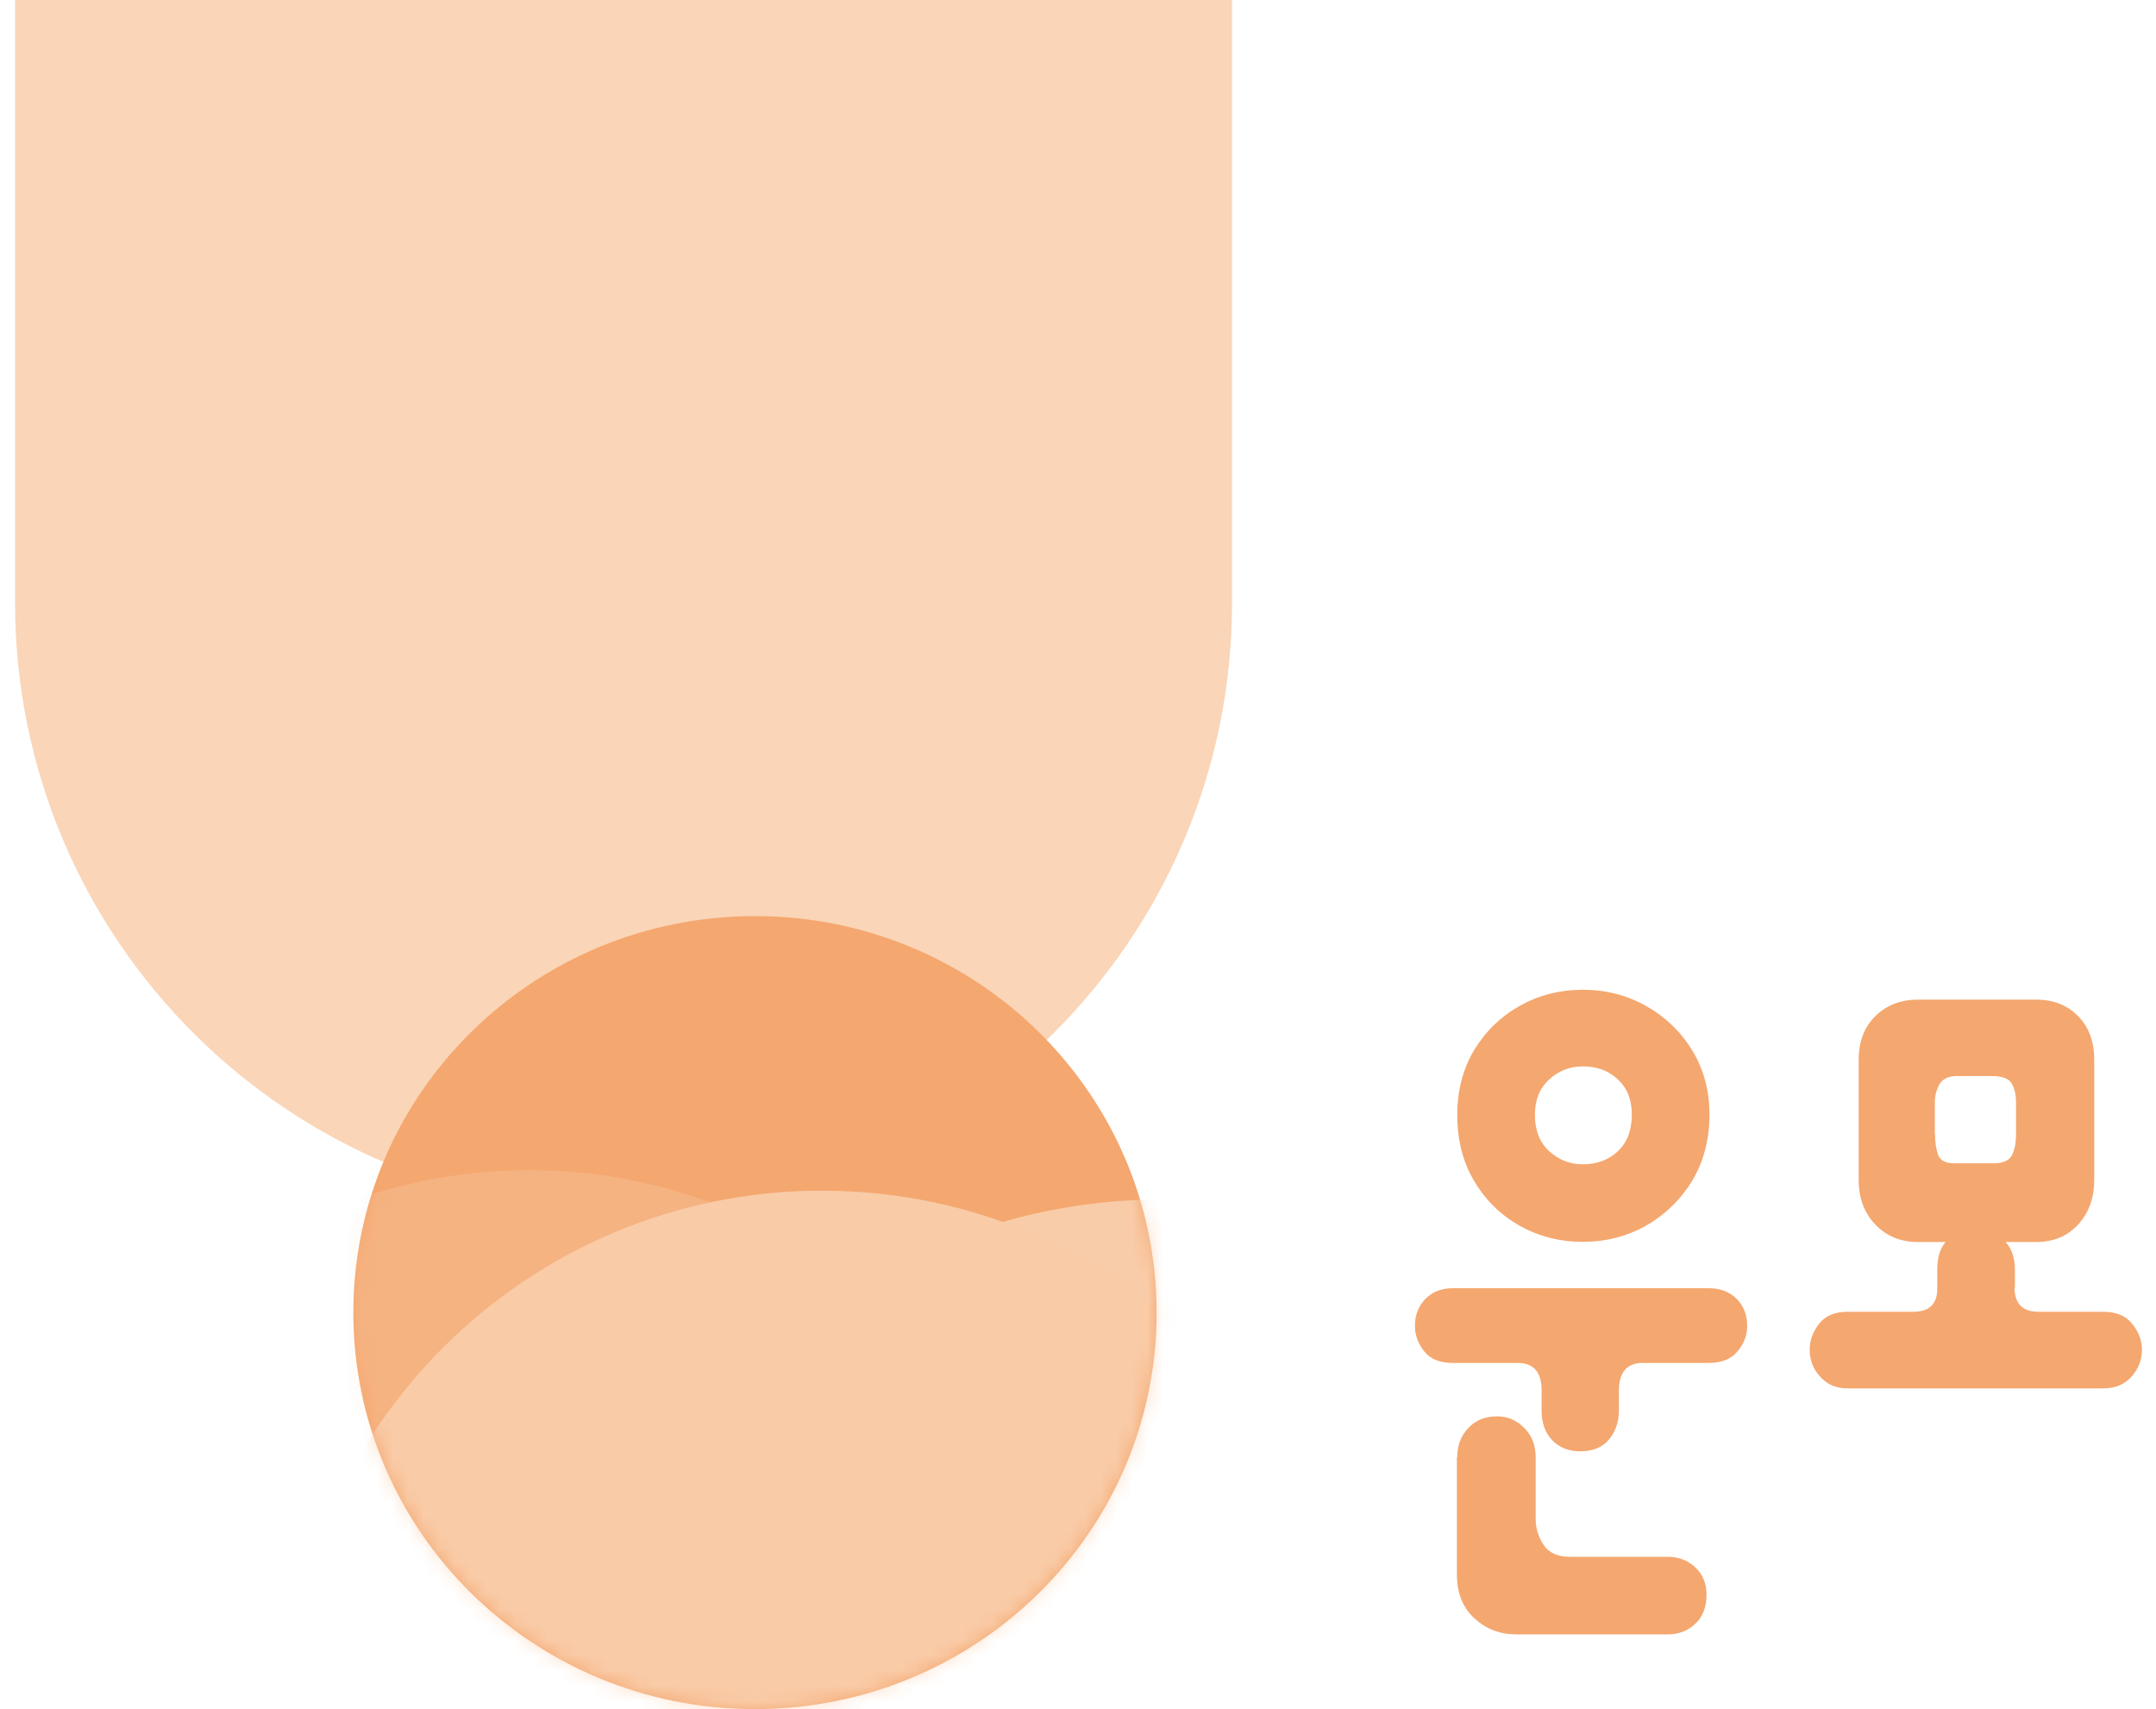 <svg width="140" height="111" viewBox="0 0 140 111" fill="none" xmlns="http://www.w3.org/2000/svg">
<g style="mix-blend-mode:multiply">
<mask id="mask0_3860_22242" style="mask-type:luminance" maskUnits="userSpaceOnUse" x="-8" y="-72" width="97" height="152">
<path d="M88.021 -72H-7.037V79.548H88.021V-72Z" fill="white"/>
</mask>
<g mask="url(#mask0_3860_22242)">
<path d="M40.491 -65.766C18.668 -65.766 0.979 -48.076 0.979 -26.253V39.144C0.979 60.967 18.668 78.657 40.491 78.657C62.314 78.657 80.004 60.967 80.004 39.144V-26.253C80.004 -48.076 62.314 -65.766 40.491 -65.766Z" fill="#FAD5B7"/>
</g>
</g>
<path d="M49.026 111C63.429 111 75.106 99.474 75.106 85.249C75.106 71.024 63.429 59.498 49.026 59.498C34.623 59.498 22.945 71.024 22.945 85.249C22.945 99.474 34.623 111 49.026 111Z" fill="#F4A76F"/>
<mask id="mask1_3860_22242" style="mask-type:luminance" maskUnits="userSpaceOnUse" x="22" y="59" width="54" height="52">
<path d="M22.945 85.241C22.945 99.466 34.623 110.992 49.026 110.992C63.429 110.992 75.106 99.466 75.106 85.241C75.106 71.016 63.429 59.49 49.026 59.49C34.623 59.49 22.945 71.016 22.945 85.241Z" fill="white"/>
</mask>
<g mask="url(#mask1_3860_22242)">
<g opacity="0.75">
<mask id="mask2_3860_22242" style="mask-type:luminance" maskUnits="userSpaceOnUse" x="-16" y="63" width="146" height="92">
<path d="M129.121 63.678H-15.898V154.879H129.121V63.678Z" fill="white"/>
</mask>
<g mask="url(#mask2_3860_22242)">
<g style="mix-blend-mode:multiply">
<mask id="mask3_3860_22242" style="mask-type:luminance" maskUnits="userSpaceOnUse" x="29" y="76" width="94" height="85">
<path d="M122.13 76.022H29.049V160.391H122.13V76.022Z" fill="white"/>
</mask>
<g mask="url(#mask3_3860_22242)">
<path d="M74.716 77.91C95.497 77.455 112.715 93.934 113.16 114.714C113.614 135.495 97.136 152.713 76.355 153.158C55.575 153.613 38.357 137.134 37.911 116.353C37.457 95.573 53.936 78.355 74.716 77.901" fill="#FBD8BC"/>
</g>
</g>
<g opacity="0.3">
<mask id="mask4_3860_22242" style="mask-type:luminance" maskUnits="userSpaceOnUse" x="-9" y="74" width="87" height="79">
<path d="M77.683 74.188H-8.789V152.794H77.683V74.188Z" fill="white"/>
</mask>
<g mask="url(#mask4_3860_22242)">
<path d="M33.627 76.004C52.617 75.594 68.347 90.844 68.766 110.074C69.185 129.305 54.131 145.232 35.141 145.641C16.151 146.051 0.42 130.802 -0.007 111.571C-0.426 92.34 14.628 76.414 33.618 76.004" fill="#FBD9BF"/>
</g>
</g>
<g style="mix-blend-mode:multiply">
<mask id="mask5_3860_22242" style="mask-type:luminance" maskUnits="userSpaceOnUse" x="9" y="75" width="89" height="80">
<path d="M97.145 75.516H9.773V154.176H97.145V75.516Z" fill="white"/>
</mask>
<g mask="url(#mask5_3860_22242)">
<path d="M52.635 77.341C71.875 76.922 87.81 92.18 88.229 111.411C88.647 130.651 73.389 146.586 54.158 147.005C34.919 147.423 18.984 132.165 18.565 112.926C18.146 93.686 33.405 77.751 52.644 77.332" fill="#FBD7BA"/>
</g>
</g>
</g>
</g>
</g>
<path d="M105.122 91.615C105.122 92.331 104.918 92.948 104.497 93.466C104.077 93.985 103.453 94.257 102.612 94.257C101.856 94.257 101.244 94.01 100.788 93.528C100.331 93.047 100.103 92.405 100.103 91.602V90.281C100.103 89.108 99.587 88.516 98.542 88.516H94.34C93.5 88.516 92.875 88.269 92.479 87.763C92.083 87.257 91.879 86.713 91.879 86.121C91.879 85.405 92.107 84.825 92.563 84.355C93.019 83.898 93.608 83.664 94.328 83.664H110.945C111.701 83.664 112.314 83.898 112.77 84.355C113.226 84.812 113.454 85.405 113.454 86.121C113.454 86.713 113.25 87.257 112.83 87.763C112.41 88.269 111.785 88.516 110.945 88.516H106.683C105.638 88.516 105.122 89.121 105.122 90.343V91.602V91.615ZM94.628 72.405C94.628 70.812 95.001 69.405 95.733 68.183C96.477 66.96 97.462 66.01 98.698 65.318C99.935 64.627 101.304 64.281 102.781 64.281C104.257 64.281 105.626 64.627 106.863 65.318C108.099 66.01 109.108 66.96 109.864 68.183C110.621 69.405 111.005 70.812 111.005 72.405C111.005 73.997 110.621 75.479 109.864 76.713C109.108 77.948 108.099 78.911 106.863 79.615C105.626 80.306 104.257 80.652 102.781 80.652C101.304 80.652 99.935 80.306 98.698 79.615C97.462 78.923 96.465 77.96 95.733 76.713C94.989 75.479 94.628 74.034 94.628 72.405ZM94.628 94.627C94.628 93.874 94.868 93.244 95.349 92.738C95.829 92.232 96.453 91.985 97.21 91.985C97.894 91.985 98.482 92.232 98.975 92.738C99.479 93.244 99.719 93.874 99.719 94.627V98.652C99.719 99.244 99.887 99.8 100.223 100.318C100.559 100.837 101.136 101.108 101.928 101.108H108.291C109.012 101.108 109.612 101.343 110.092 101.8C110.573 102.257 110.813 102.849 110.813 103.565C110.813 104.368 110.573 104.997 110.092 105.454C109.612 105.911 109.012 106.145 108.291 106.145H98.446C97.402 106.145 96.501 105.8 95.745 105.108C94.989 104.417 94.604 103.466 94.604 102.244V94.627H94.628ZM99.671 72.405C99.671 73.417 99.983 74.195 100.595 74.763C101.22 75.331 101.94 75.615 102.781 75.615C103.705 75.615 104.461 75.331 105.062 74.763C105.662 74.195 105.962 73.405 105.962 72.405C105.962 71.405 105.662 70.676 105.062 70.108C104.461 69.54 103.705 69.257 102.781 69.257C101.94 69.257 101.208 69.54 100.595 70.108C99.971 70.676 99.671 71.442 99.671 72.405ZM130.815 83.615C130.815 84.664 131.331 85.195 132.376 85.195H136.578C137.419 85.195 138.043 85.454 138.463 85.985C138.883 86.516 139.087 87.071 139.087 87.652C139.087 88.318 138.859 88.911 138.403 89.417C137.947 89.923 137.335 90.17 136.578 90.17H119.962C119.241 90.17 118.653 89.923 118.197 89.417C117.74 88.911 117.512 88.331 117.512 87.652C117.512 87.059 117.716 86.504 118.113 85.985C118.509 85.466 119.133 85.195 119.974 85.195H124.236C125.28 85.195 125.797 84.689 125.797 83.689V82.429C125.797 81.676 125.977 81.084 126.337 80.664H124.536C123.419 80.664 122.495 80.281 121.774 79.528C121.054 78.775 120.694 77.812 120.694 76.627V68.825C120.694 67.652 121.054 66.701 121.774 65.997C122.495 65.281 123.419 64.923 124.536 64.923H132.22C133.336 64.923 134.249 65.281 134.945 65.997C135.642 66.713 135.99 67.652 135.99 68.825V76.627C135.99 77.8 135.642 78.763 134.945 79.528C134.249 80.281 133.336 80.664 132.22 80.664H130.239C130.635 81.121 130.839 81.713 130.839 82.429V83.627L130.815 83.615ZM125.652 73.664C125.652 74.207 125.725 74.664 125.857 75.022C126.001 75.38 126.349 75.553 126.901 75.553H129.422C130.059 75.553 130.467 75.38 130.647 75.022C130.827 74.664 130.911 74.219 130.911 73.664V71.59C130.911 71.133 130.827 70.726 130.647 70.392C130.467 70.059 130.035 69.886 129.362 69.886H127.081C126.517 69.886 126.145 70.071 125.941 70.417C125.737 70.775 125.64 71.158 125.64 71.578V73.652L125.652 73.664Z" fill="#F4A76F"/>
</svg>
